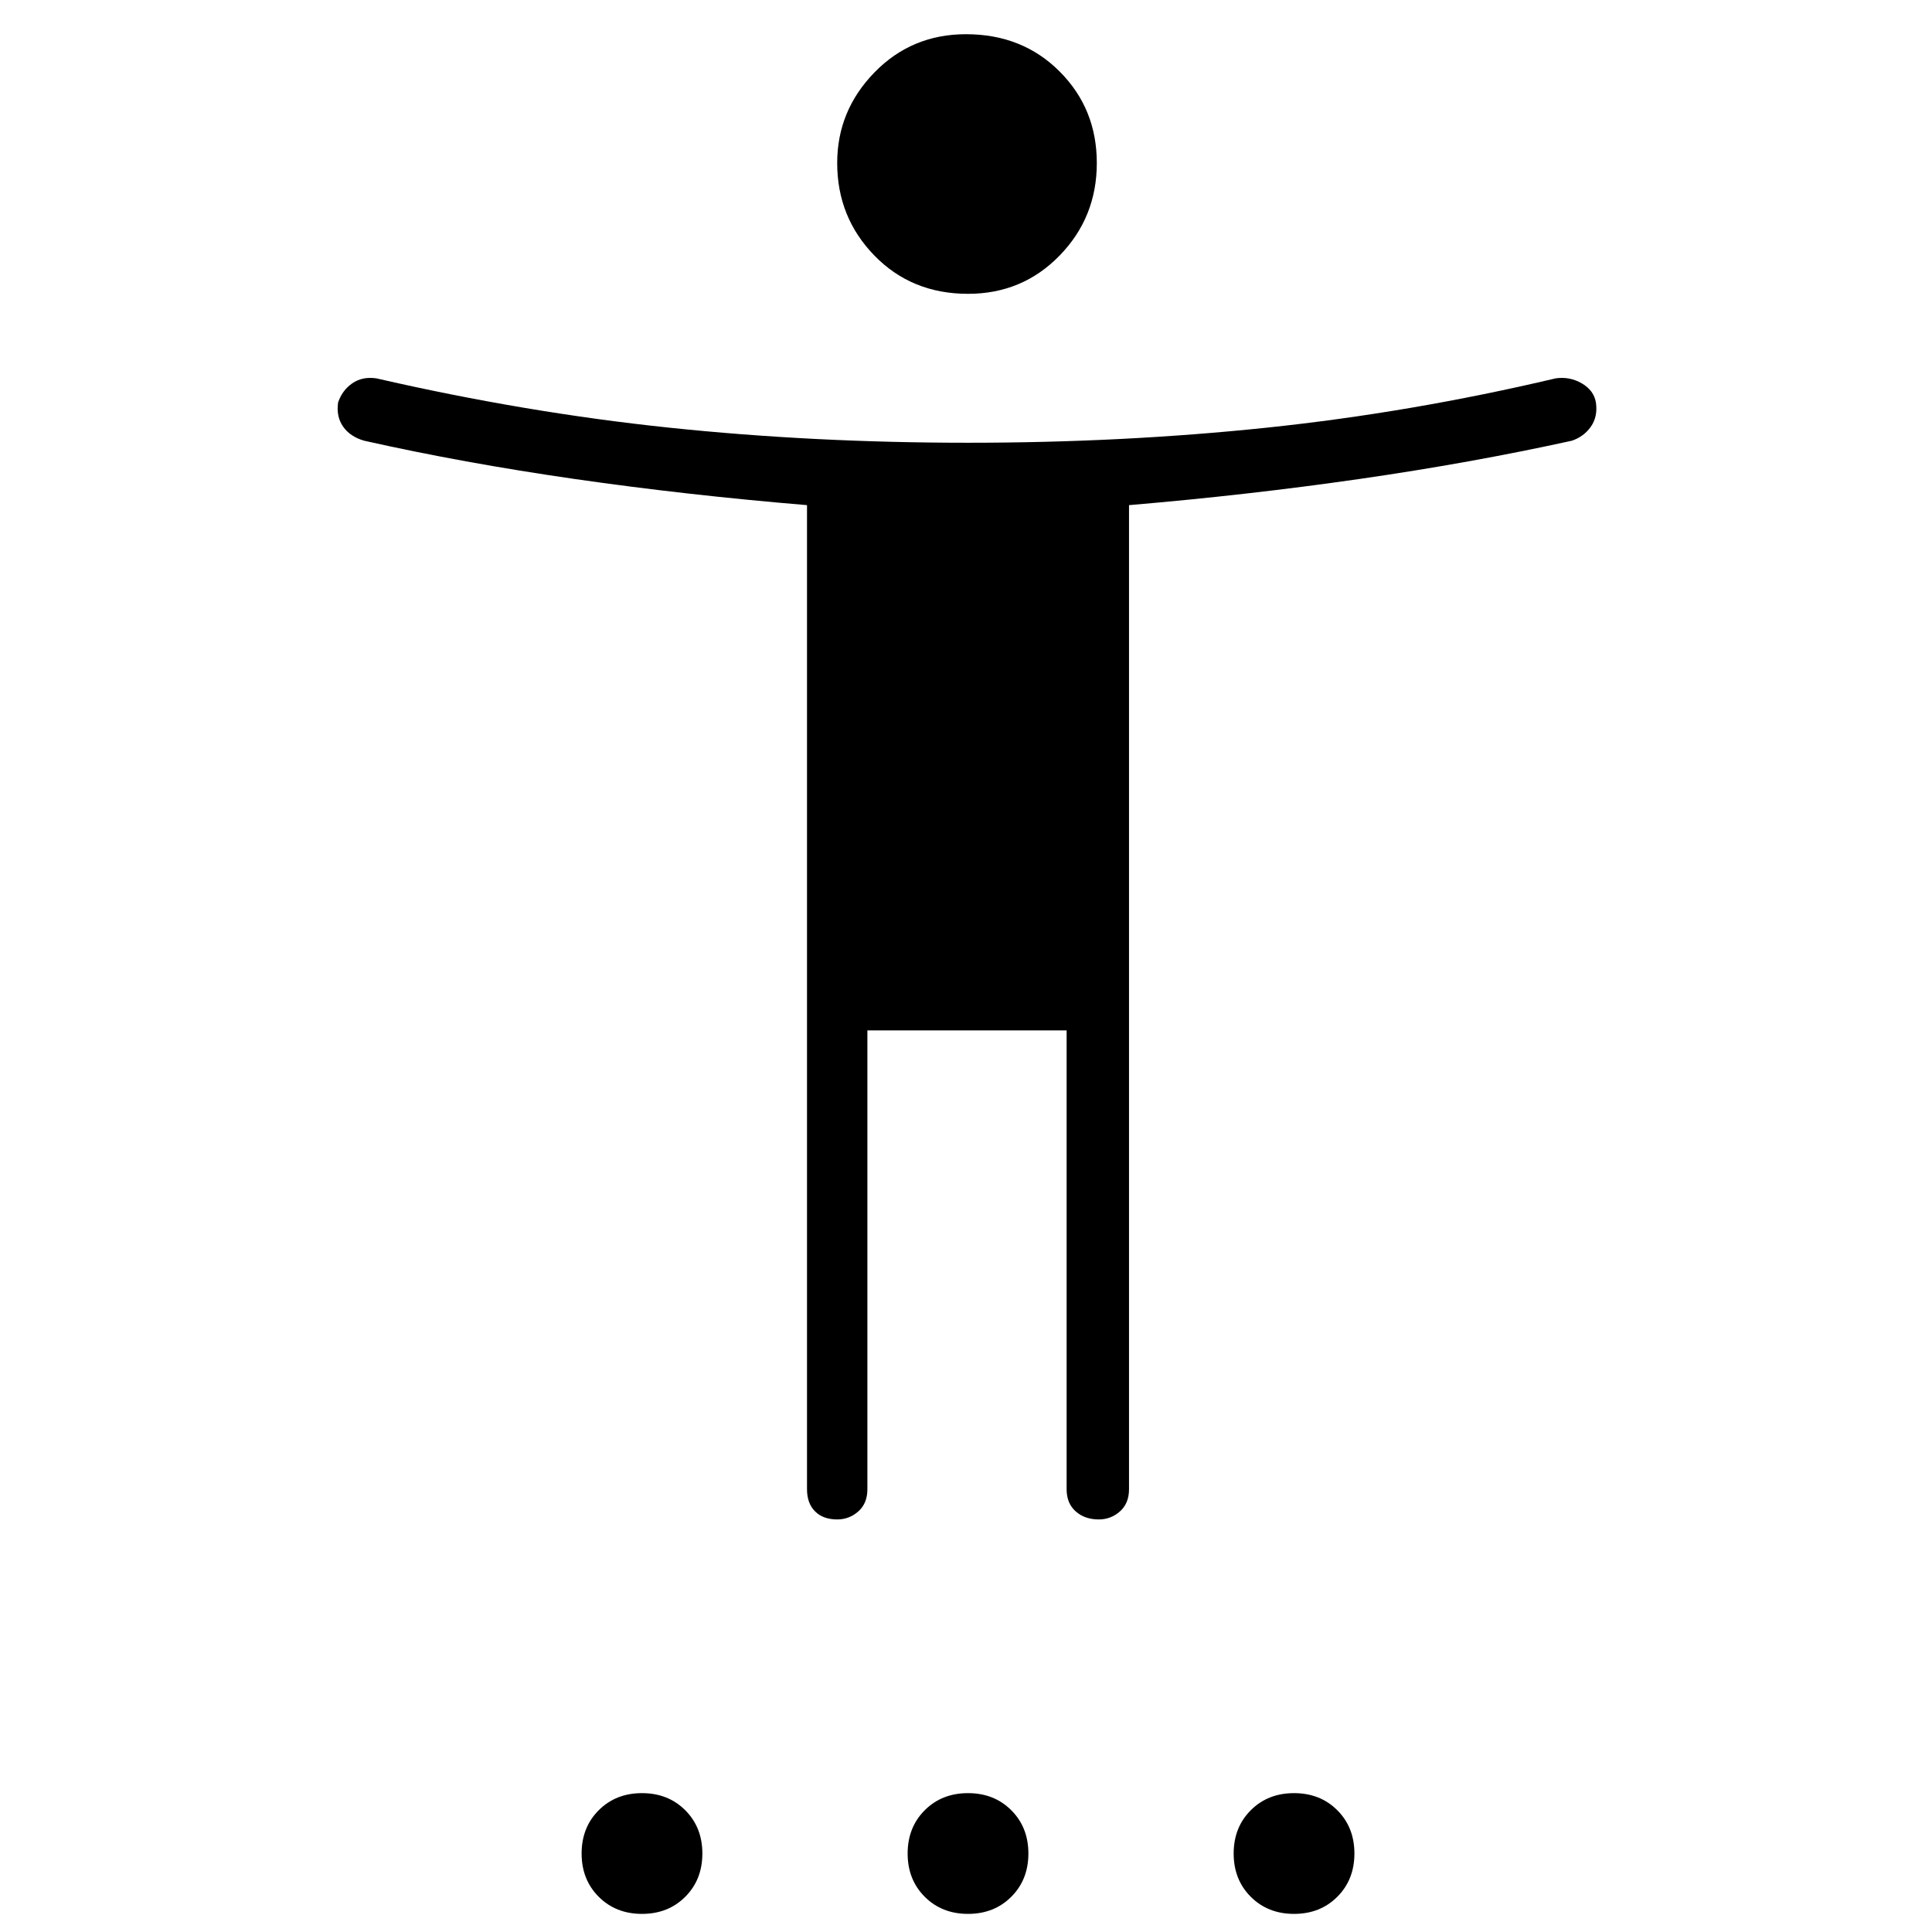 <svg xmlns="http://www.w3.org/2000/svg" height="48" width="48"><path d="M24.05 7.3Q22.65 7.3 21.725 6.35Q20.8 5.4 20.8 4.05Q20.8 2.75 21.725 1.8Q22.65 0.85 24 0.85Q25.4 0.85 26.325 1.775Q27.25 2.7 27.25 4.05Q27.25 5.4 26.325 6.35Q25.4 7.3 24.05 7.3ZM20.8 37.75Q20.45 37.75 20.25 37.55Q20.05 37.35 20.05 37V12.55Q17.05 12.3 14.275 11.9Q11.5 11.5 9.05 10.95Q8.7 10.85 8.525 10.6Q8.35 10.35 8.4 10Q8.5 9.7 8.75 9.525Q9 9.35 9.35 9.4Q13.05 10.25 16.625 10.625Q20.2 11 24.05 11Q27.9 11 31.475 10.625Q35.05 10.25 38.65 9.4Q39 9.35 39.3 9.525Q39.6 9.7 39.65 10Q39.7 10.35 39.525 10.6Q39.35 10.85 39.05 10.95Q36.55 11.5 33.775 11.9Q31 12.3 28.05 12.55V37Q28.05 37.35 27.825 37.55Q27.6 37.75 27.3 37.75Q26.95 37.75 26.725 37.55Q26.5 37.35 26.5 37V25.6H21.55V37Q21.55 37.35 21.325 37.55Q21.1 37.75 20.8 37.75ZM15.95 47.55Q15.3 47.55 14.875 47.125Q14.45 46.7 14.45 46.05Q14.45 45.4 14.875 44.975Q15.3 44.55 15.95 44.55Q16.6 44.55 17.025 44.975Q17.45 45.4 17.45 46.05Q17.45 46.7 17.025 47.125Q16.6 47.55 15.95 47.55ZM24.05 47.55Q23.4 47.55 22.975 47.125Q22.55 46.7 22.55 46.05Q22.55 45.4 22.975 44.975Q23.4 44.55 24.05 44.55Q24.7 44.55 25.125 44.975Q25.55 45.4 25.55 46.05Q25.55 46.7 25.125 47.125Q24.7 47.55 24.05 47.55ZM32.15 47.55Q31.5 47.55 31.075 47.125Q30.65 46.7 30.65 46.05Q30.65 45.4 31.075 44.975Q31.5 44.55 32.15 44.55Q32.8 44.55 33.225 44.975Q33.65 45.4 33.65 46.05Q33.65 46.7 33.225 47.125Q32.8 47.55 32.15 47.55Z"/></svg>